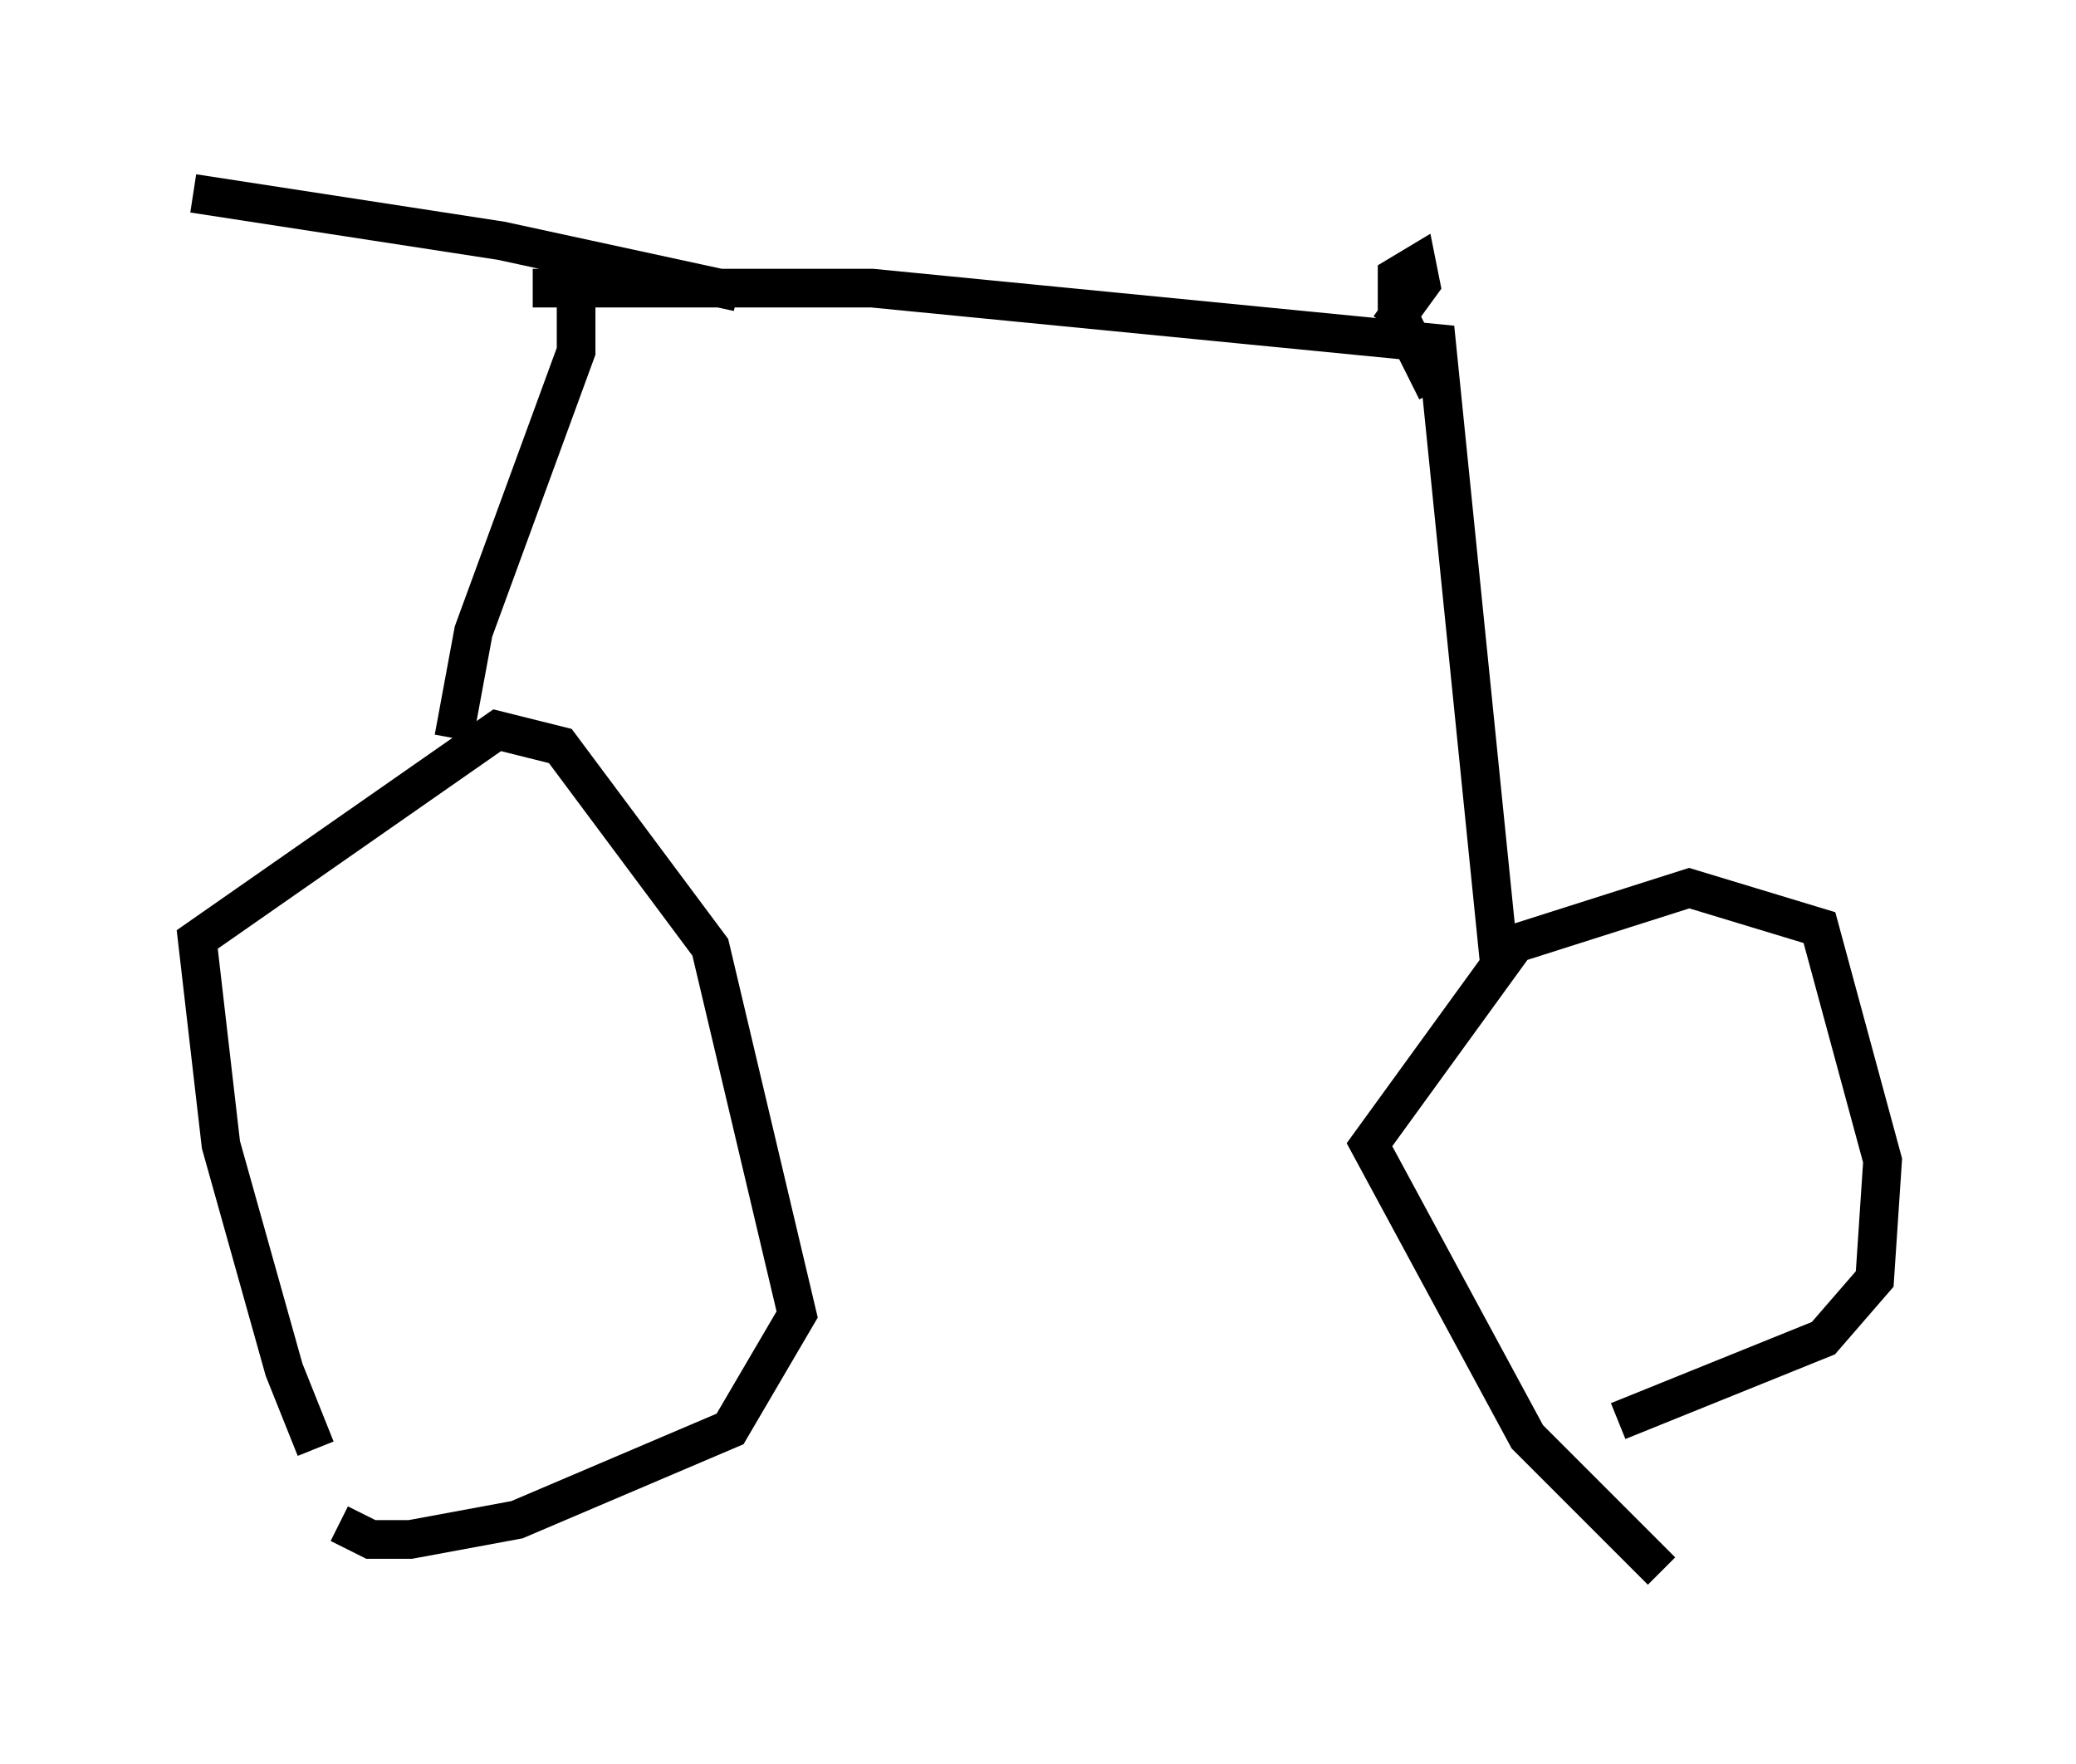 <?xml version="1.0" encoding="utf-8" ?>
<svg baseProfile="full" height="45.627" version="1.1" width="53.692" xmlns="http://www.w3.org/2000/svg" xmlns:ev="http://www.w3.org/2001/xml-events" xmlns:xlink="http://www.w3.org/1999/xlink"><defs /><rect fill="white" height="45.627" width="53.692" x="0" y="0" /><path d="M8.777, 37.769 m-0.613, -0.306 l-0.817, -2.042 -1.633, -5.819 l-0.613, -5.308 7.758, -5.41 l1.633, 0.408 3.879, 5.206 l2.246, 9.494 -1.735, 2.96 l-5.513, 2.348 -2.756, 0.51 l-1.021, 0.0 -0.817, -0.408 m34.198, 1.225 l-3.471, -3.471 -4.083, -7.554 l3.777, -5.206 4.492, -1.429 l3.369, 1.021 1.633, 6.023 l-0.204, 3.063 -1.327, 1.531 l-5.308, 2.144 m-30.115, -17.661 l0.51, -2.756 2.654, -7.248 l0.0, -1.633 m-9.902, -2.45 l7.963, 1.225 6.125, 1.327 m-5.308, -0.102 l8.779, 0.0 14.598, 1.429 l1.633, 16.129 m-1.633, -14.904 l-1.021, -2.042 0.0, -0.919 l0.51, -0.306 0.102, 0.51 l-0.817, 1.123 " fill="none" stroke="black" stroke-width="1" /></svg>